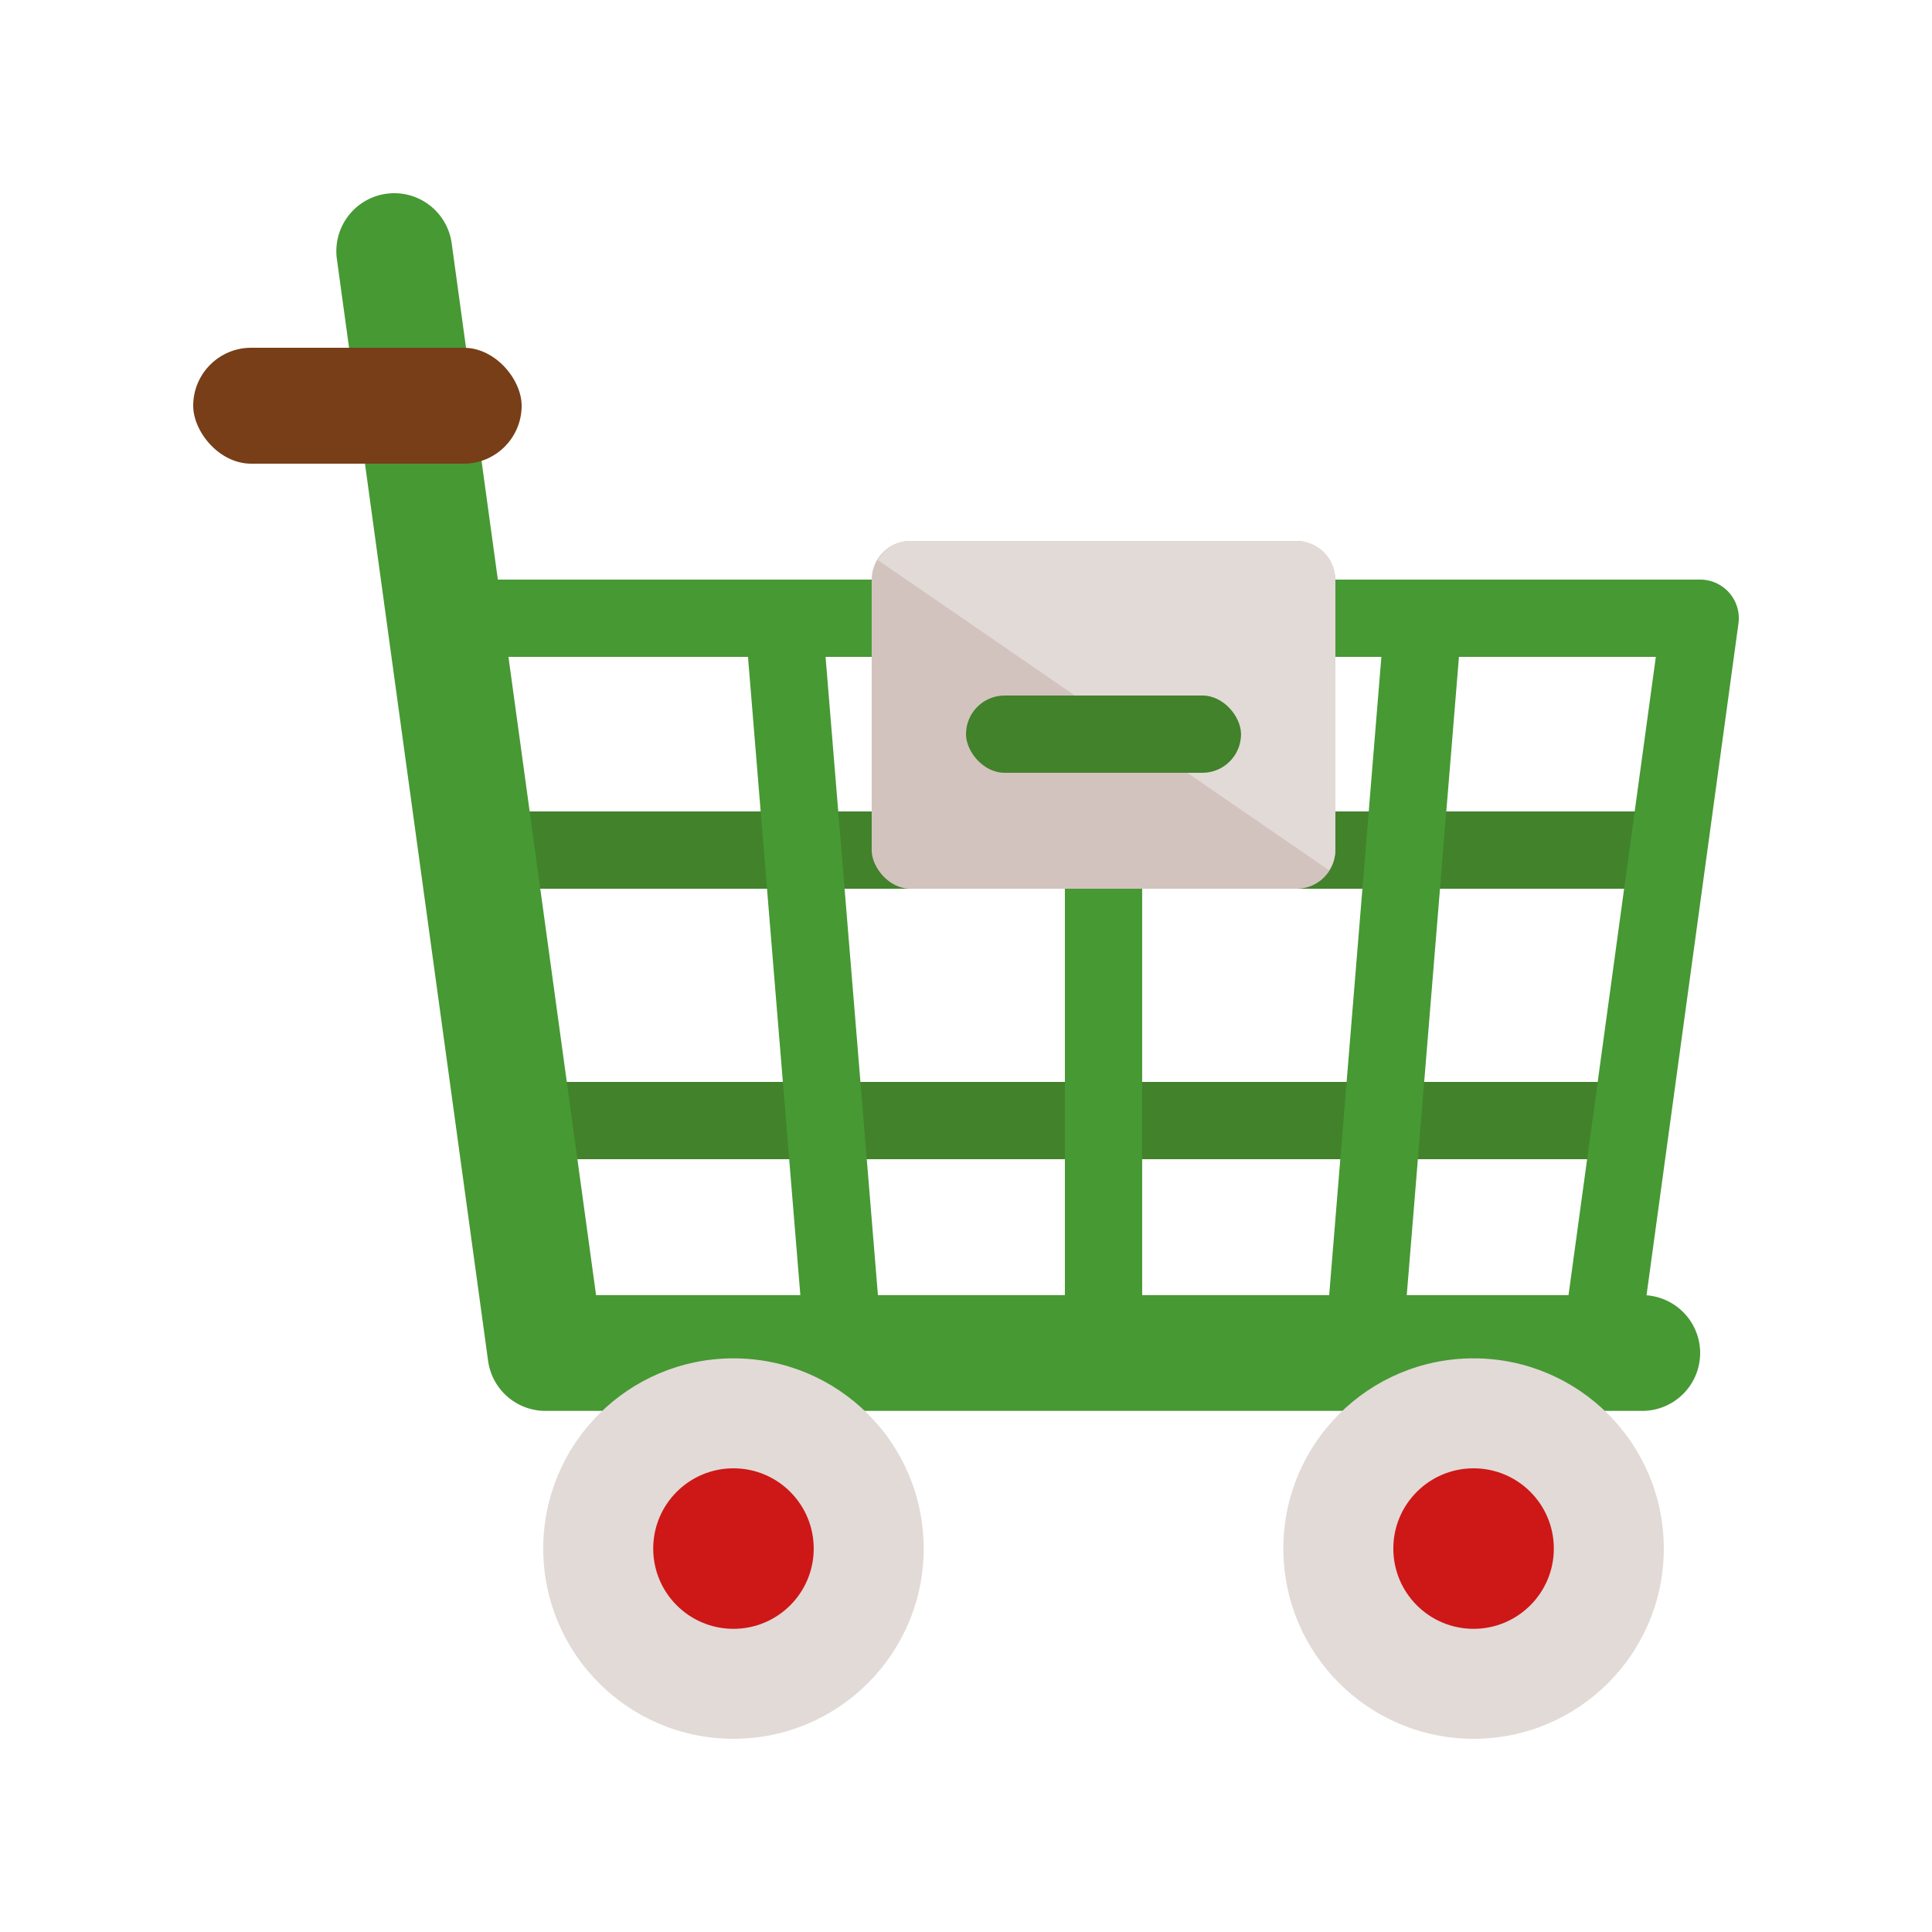 <svg id="Layer_1" data-name="Layer 1" xmlns="http://www.w3.org/2000/svg" viewBox="0 0 50 50"><defs><style>.cls-1{fill:#41822b;}.cls-2{fill:#479933;}.cls-3{fill:#773e18;}.cls-4{fill:#e2dad7;}.cls-5{fill:#ce1717;}.cls-6{fill:#d3c3be;}</style></defs><title>icon semut gajah 2023_shading</title><rect class="cls-1" x="13" y="21" width="30" height="2"/><rect class="cls-1" x="13" y="28" width="30" height="2"/><rect class="cls-2" x="20.058" y="15.968" width="2.001" height="19.064" transform="translate(-2.014 1.807) rotate(-4.69)"/><rect class="cls-2" x="26.527" y="24.5" width="19.064" height="2.001" transform="translate(7.704 59.36) rotate(-85.325)"/><rect class="cls-2" x="27.559" y="16" width="2" height="19"/><path class="cls-2" d="M44,35.014a1.5,1.5,0,0,1-1.5,1.5H14.117a1.5,1.5,0,0,1-1.486-1.3L8.718,6.7A1.5,1.5,0,0,1,10,5.014h0A1.5,1.5,0,0,1,11.69,6.3l3.736,27.218H42.5a1.5,1.5,0,0,1,1.5,1.5Z"/><rect class="cls-3" x="5" y="9" width="8.5" height="3" rx="1.5"/><path class="cls-2" d="M42.391,35.136l-1.982-.272L42.853,17H11V15H44a1,1,0,0,1,.991,1.136Z"/><circle class="cls-4" cx="18.982" cy="40.077" r="4.923"/><circle class="cls-5" cx="18.982" cy="40.077" r="2.077"/><circle class="cls-4" cx="38.136" cy="40.077" r="4.923"/><circle class="cls-5" cx="38.136" cy="40.077" r="2.077"/><rect class="cls-6" x="22.559" y="14" width="12" height="9" rx="1"/><path class="cls-4" d="M34.392,22.52a.967.967,0,0,0,.167-.52V15a1,1,0,0,0-1-1h-10a.984.984,0,0,0-.842.493Z"/><rect class="cls-1" x="25" y="18" width="7.118" height="2" rx="1"/></svg>
